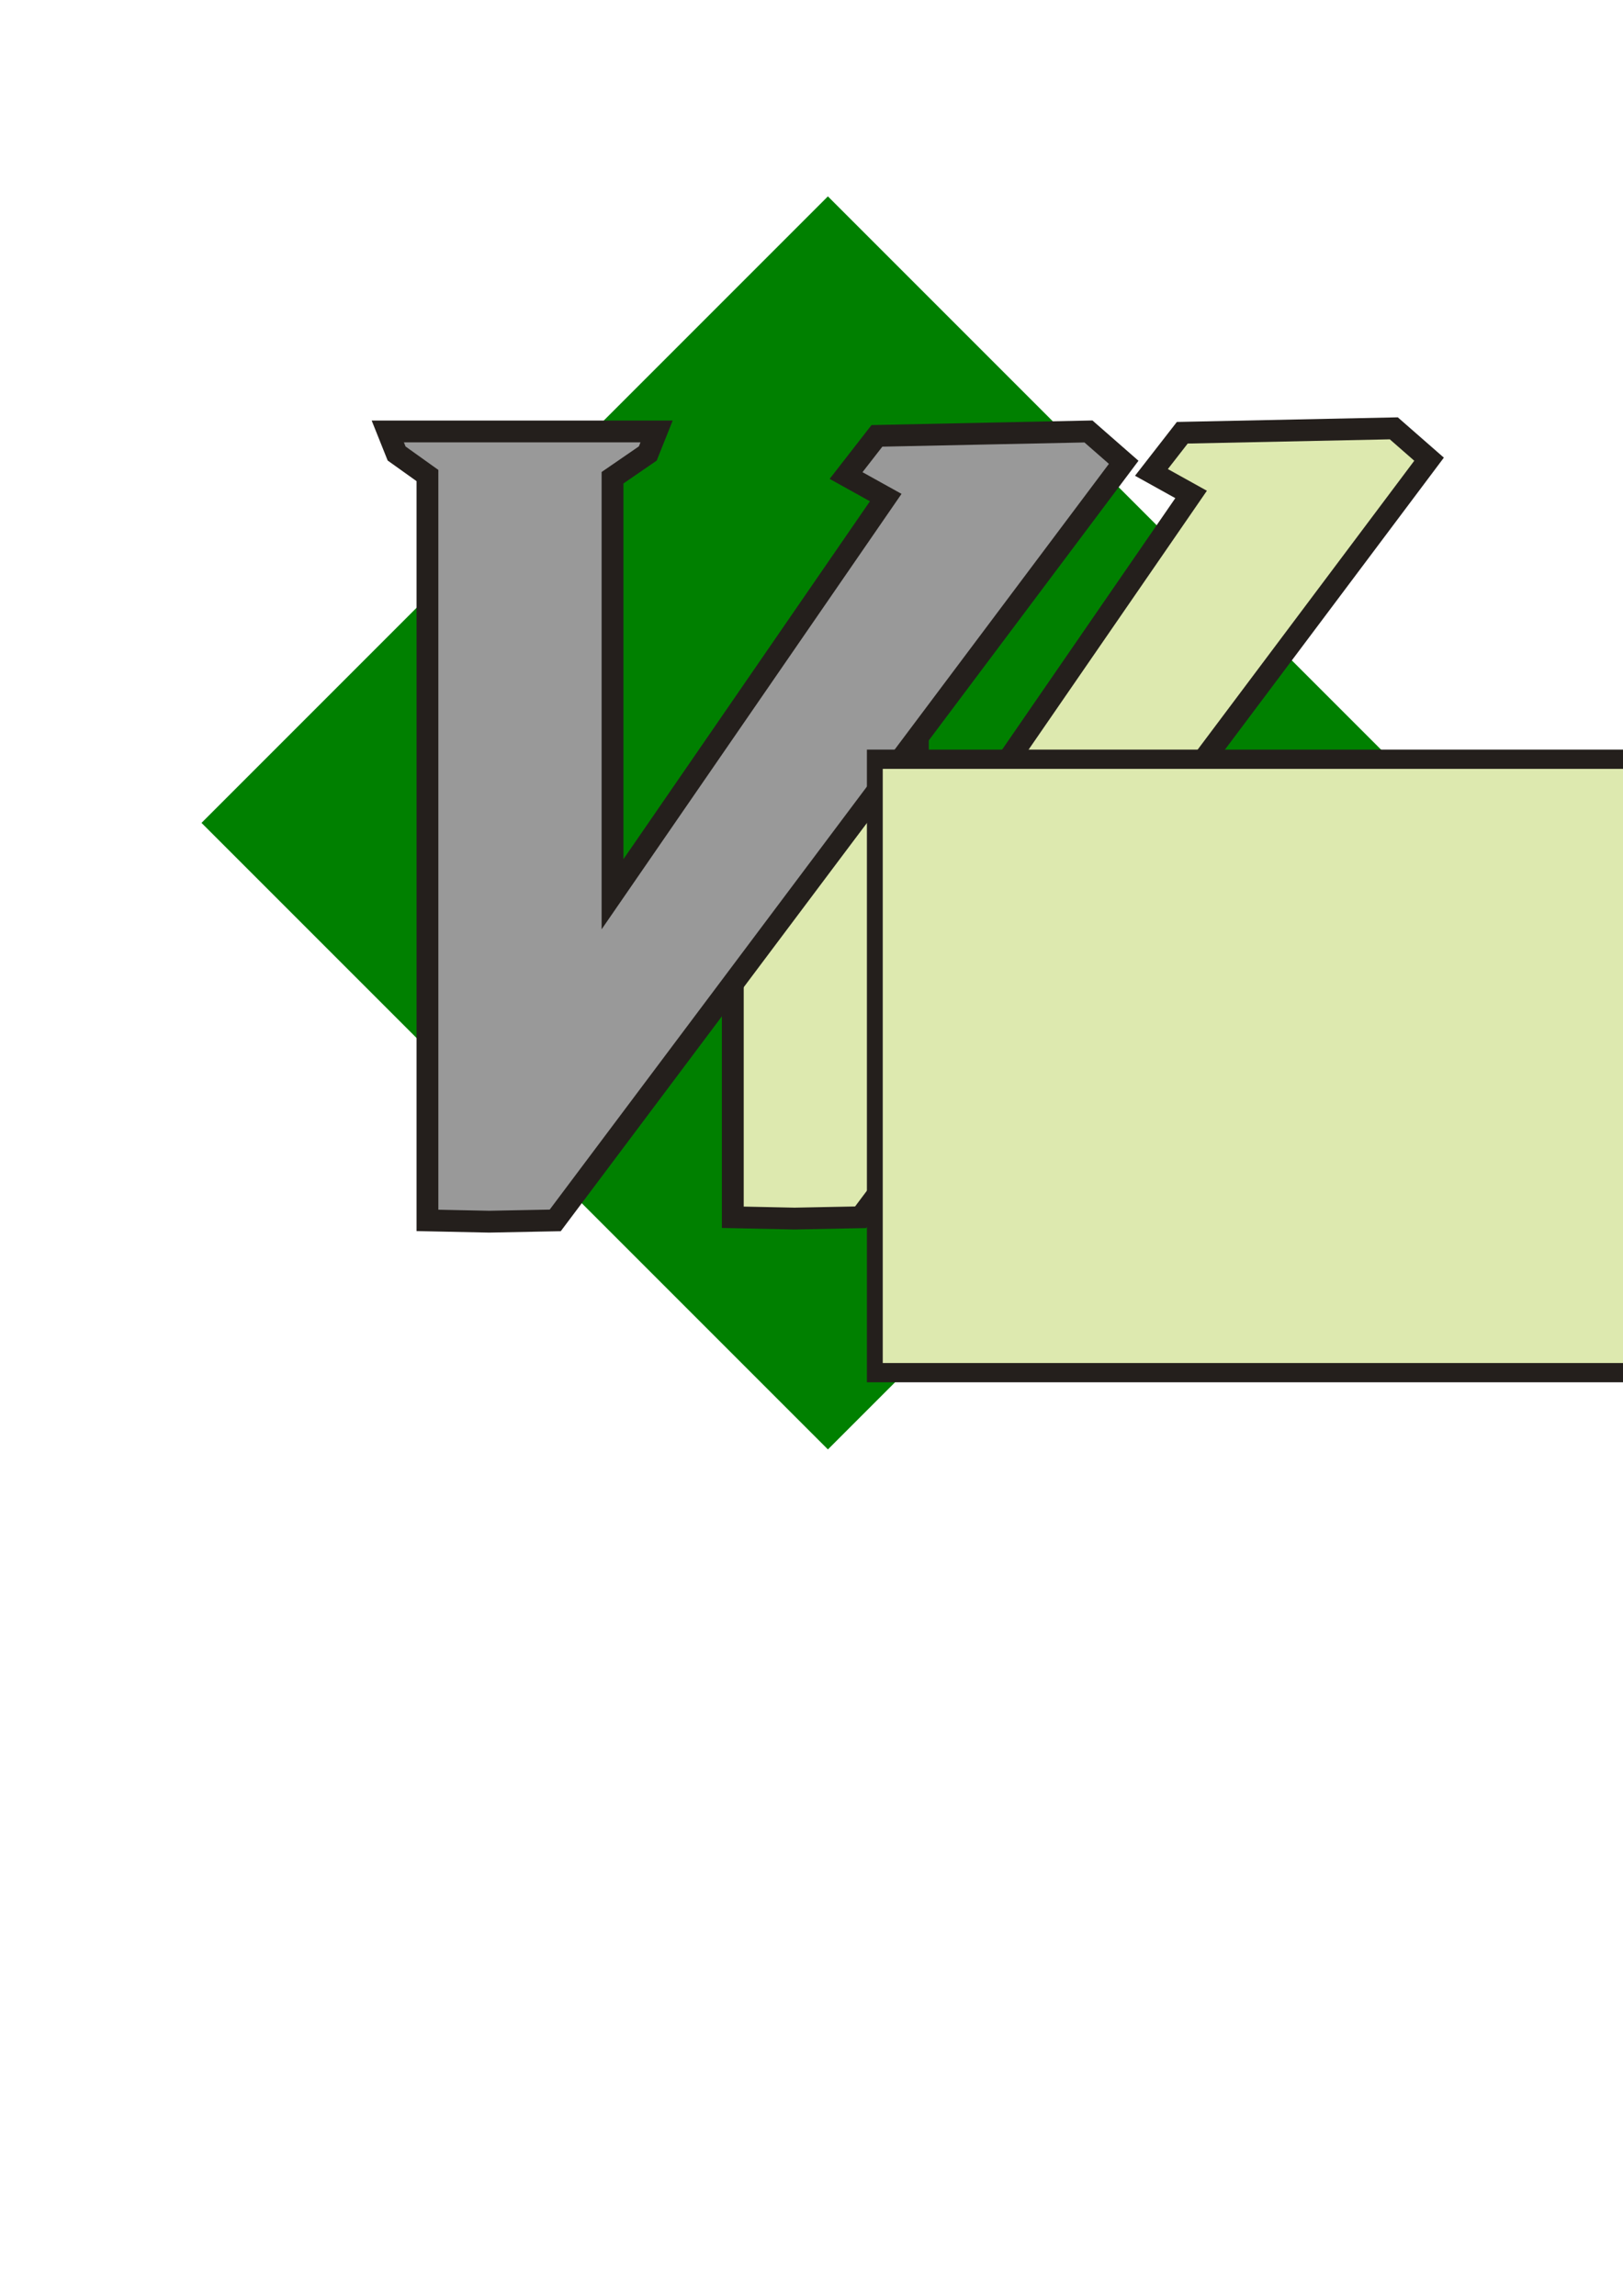 <?xml version="1.0" encoding="UTF-8" standalone="no"?>
<!-- Created with Inkscape (http://www.inkscape.org/) -->

<svg
   xmlns:osb="http://www.openswatchbook.org/uri/2009/osb"
   xmlns:dc="http://purl.org/dc/elements/1.1/"
   xmlns:cc="http://creativecommons.org/ns#"
   xmlns:rdf="http://www.w3.org/1999/02/22-rdf-syntax-ns#"
   xmlns:svg="http://www.w3.org/2000/svg"
   xmlns="http://www.w3.org/2000/svg"
   xmlns:sodipodi="http://sodipodi.sourceforge.net/DTD/sodipodi-0.dtd"
   xmlns:inkscape="http://www.inkscape.org/namespaces/inkscape"
   width="744.094"
   height="1052.362"
   id="svg2"
   version="1.1"
   inkscape:version="0.48.1 r9760"
   sodipodi:docname="vimwiki_logo_2.svg"
   inkscape:export-filename="/home/maxim/work/vimwiki/images/vimwiki_logo_2.png"
   inkscape:export-xdpi="10.109465"
   inkscape:export-ydpi="10.109465">
  <defs
     id="defs4">
    <linearGradient
       id="linearGradient3933"
       osb:paint="gradient">
      <stop
         style="stop-color:#000000;stop-opacity:1;"
         offset="0"
         id="stop3935" />
      <stop
         style="stop-color:#000000;stop-opacity:0;"
         offset="1"
         id="stop3937" />
    </linearGradient>
    <inkscape:perspective
       sodipodi:type="inkscape:persp3d"
       inkscape:vp_x="0 : 0.5 : 1"
       inkscape:vp_y="0 : 1000 : 0"
       inkscape:vp_z="1 : 0.5 : 1"
       inkscape:persp3d-origin="0.5 : 0.33333333 : 1"
       id="perspective4986" />
    <inkscape:perspective
       sodipodi:type="inkscape:persp3d"
       inkscape:vp_x="0 : 0.5 : 1"
       inkscape:vp_y="0 : 1000 : 0"
       inkscape:vp_z="1 : 0.5 : 1"
       inkscape:persp3d-origin="0.5 : 0.33333333 : 1"
       id="perspective4705" />
    <inkscape:perspective
       sodipodi:type="inkscape:persp3d"
       inkscape:vp_x="0 : 0.5 : 1"
       inkscape:vp_y="0 : 1000 : 0"
       inkscape:vp_z="1 : 0.5 : 1"
       inkscape:persp3d-origin="0.5 : 0.33333333 : 1"
       id="perspective2838" />
    <inkscape:perspective
       id="perspective10"
       inkscape:persp3d-origin="372.04724 : 350.78739 : 1"
       inkscape:vp_z="744.09448 : 526.18109 : 1"
       inkscape:vp_y="0 : 1000 : 0"
       inkscape:vp_x="0 : 526.18109 : 1"
       sodipodi:type="inkscape:persp3d" />
    <marker
       style="overflow:visible"
       id="Arrow2Lstart"
       refX="0.0"
       refY="0.0"
       orient="auto"
       inkscape:stockid="Arrow2Lstart">
      <path
         transform="scale(1.1) translate(1,0)"
         d="M 8.719,4.034 L -2.207,0.016 L 8.719,-4.002 C 6.973,-1.63 6.983,1.616 8.719,4.034 z "
         style="font-size:12.0;fill-rule:evenodd;stroke-width:0.625;stroke-linejoin:round"
         id="path3760" />
    </marker>
    <inkscape:path-effect
       vertical="false"
       scale_y_rel="false"
       prop_scale="1"
       bendpath="m 40.078,425.643 187.239,0"
       is_visible="true"
       id="path-effect4935"
       effect="bend_path" />
    <inkscape:path-effect
       tgtlength_rdm="0.3;1"
       tgtlength="100"
       tgtscale="10"
       tgt_places_rdmness="1;1"
       nbtangents="5"
       tremble_frequency="1"
       tremble_size="5;1"
       parallel_offset="5;1"
       ends_tolerance="0.1;1"
       strokeoverlap_rdm="0.3;1"
       strokeoverlap="0.3"
       strokelength_rdm="0.3;1"
       strokelength="100"
       nbiter_approxstrokes="5"
       is_visible="true"
       id="path-effect4939"
       effect="sketch" />
    <inkscape:path-effect
       is_visible="true"
       id="path-effect4941"
       effect="spiro" />
    <inkscape:path-effect
       maxComplexity="1000"
       drawall="true"
       nbgenerations="1"
       similar_only="false"
       generator="m 40.078,497.756 148.755,0 m 148.755,0 148.755,0"
       ref_path="m 40.078,410.423 446.266,0"
       is_visible="true"
       id="path-effect4943"
       effect="vonkoch" />
    <inkscape:path-effect
       scale_y_rel="false"
       prop_scale="1"
       strokepath="M 0,0 1,0"
       endpoint_spacing_variation="0;1"
       endpoint_edge_variation="0;1"
       startpoint_spacing_variation="0;1"
       startpoint_edge_variation="0;1"
       count="5"
       is_visible="true"
       id="path-effect4945"
       effect="curvestitching" />
    <inkscape:path-effect
       fuse_tolerance="0"
       vertical_pattern="false"
       prop_units="false"
       tang_offset="0"
       normal_offset="0"
       spacing="0"
       scale_y_rel="false"
       prop_scale="1"
       copytype="single_stretched"
       pattern="M 0,0 1,0"
       is_visible="true"
       id="path-effect4947"
       effect="skeletal" />
    <inkscape:path-effect
       phi="5"
       teeth="10"
       is_visible="true"
       id="path-effect4949"
       effect="gears" />
    <inkscape:path-effect
       back_thickness="0.25"
       front_thickness="1"
       stroke_width_bottom="1"
       stroke_width_top="1"
       fat_output="true"
       bottom_smth_variation="0;1"
       top_smth_variation="0;1"
       scale_tb="1"
       scale_tf="1"
       scale_bb="1"
       scale_bf="1"
       top_tgt_variation="0;1"
       bottom_tgt_variation="0;1"
       top_edge_variation="17.467;1"
       bottom_edge_variation="17.467;1"
       bender="263.211,410.423 , 5,0"
       do_bend="true"
       growth="0"
       dist_rdm="75;1"
       direction="263.211,405.423 , 111.566,0"
       is_visible="true"
       id="path-effect4951"
       effect="rough_hatches" />
    <inkscape:path-effect
       bendpath4-nodetypes="cc"
       bendpath2-nodetypes="cc"
       bendpath1-nodetypes="cc"
       bendpath4="M 40.078,323.09 4.108,497.756"
       bendpath3="m 40.078,497.756 446.266,0"
       bendpath2="M 550.109,312.861 486.344,497.756"
       bendpath1="M 0.837,331.045 499.424,354.912"
       xx="true"
       yy="true"
       is_visible="true"
       id="path-effect4953"
       effect="envelope" />
    <inkscape:path-effect
       nr_y="5"
       nr_x="5"
       is_visible="true"
       id="path-effect4955"
       effect="construct_grid" />
    <inkscape:path-effect
       bendpath4="m 40.078,323.09 0,174.667"
       bendpath3="m 40.078,497.756 446.266,0"
       bendpath2="m 486.344,323.09 0,174.667"
       bendpath1="m 40.078,323.09 446.266,0"
       xx="true"
       yy="true"
       is_visible="true"
       id="path-effect4959"
       effect="envelope" />
    <inkscape:path-effect
       crossing_points_vector="186.466 | 496.62 | 0 | 0 | 0 | 0 | 8 | 11 | 1 | 186.466 | 496.62 | 0 | 0 | 0 | 0 | 8 | 11 | 1 | 186.466 | 496.62 | 0 | 0 | 0 | 0 | 8 | 11 | 1 | 186.466 | 496.62 | 0 | 0 | 0 | 0 | 8 | 11 | 1 | 186.465 | 496.62 | 0 | 0 | 0 | 0 | 8 | 11 | 1 | 186.465 | 496.62 | 0 | 0 | 0 | 0 | 8 | 11 | 1 | 186.465 | 496.62 | 0 | 0 | 0 | 0 | 8 | 11 | 1 | 186.465 | 496.62 | 0 | 0 | 0 | 0 | 8 | 11 | 1 | 186.466 | 496.62 | 0 | 0 | 0 | 0 | 8 | 11 | 1 | 186.466 | 496.62 | 0 | 0 | 0 | 0 | 8 | 11 | 1 | 186.466 | 496.62 | 0 | 0 | 0 | 0 | 8 | 11 | 1 | 186.466 | 496.62 | 0 | 0 | 0 | 0 | 8 | 11 | 1 | 186.465 | 496.62 | 0 | 0 | 0 | 0 | 8 | 11 | 1 | 186.465 | 496.62 | 0 | 0 | 0 | 0 | 8 | 11 | 1 | 186.465 | 496.62 | 0 | 0 | 0 | 0 | 8 | 11 | 1 | 186.465 | 496.62 | 0 | 0 | 0 | 0 | 8 | 11 | 1 | 186.465 | 496.62 | 0 | 0 | 0 | 0 | 8 | 11 | 1 | 186.465 | 496.62 | 0 | 0 | 0 | 0 | 8 | 11 | 1 | 186.465 | 496.62 | 0 | 0 | 0 | 0 | 8 | 11 | 1 | 186.465 | 496.62 | 0 | 0 | 0 | 0 | 8 | 11 | 1 | 186.465 | 496.62 | 0 | 0 | 0 | 0 | 8 | 11 | 1 | 186.464 | 496.62 | 0 | 0 | 0 | 0 | 8 | 11 | 1 | 186.465 | 496.62 | 0 | 0 | 0 | 0 | 8 | 11 | 1 | 186.464 | 496.62 | 0 | 0 | 0 | 0 | 8 | 11 | 1 | 186.465 | 496.62 | 0 | 0 | 0 | 0 | 8 | 11 | 1 | 186.465 | 496.62 | 0 | 0 | 0 | 0 | 8 | 11 | 1 | 186.465 | 496.62 | 0 | 0 | 0 | 0 | 8 | 11 | 1 | 186.465 | 496.62 | 0 | 0 | 0 | 0 | 8 | 11 | 1 | 186.465 | 496.62 | 0 | 0 | 0 | 0 | 8 | 11 | 1 | 186.464 | 496.62 | 0 | 0 | 0 | 0 | 8 | 11 | 1 | 186.465 | 496.62 | 0 | 0 | 0 | 0 | 8 | 11 | 1 | 186.464 | 496.62 | 0 | 0 | 0 | 0 | 8 | 11 | 1 | 186.466 | 496.62 | 0 | 0 | 0 | 0 | 8 | 11 | 1 | 186.466 | 496.62 | 0 | 0 | 0 | 0 | 8 | 11 | 1 | 186.466 | 496.62 | 0 | 3 | 0 | 0 | 8 | 6 | 1 | 186.466 | 496.62 | 0 | 3 | 0 | 0 | 8 | 6 | 1 | 186.466 | 496.62 | 0 | 3 | 0 | 0 | 8 | 6 | 1 | 186.466 | 496.62 | 0 | 3 | 0 | 0 | 8 | 6 | 1 | 186.465 | 496.62 | 0 | 3 | 0 | 0 | 8 | 6 | 1 | 186.465 | 496.62 | 0 | 3 | 0 | 0 | 8 | 6 | 1 | 186.465 | 496.62 | 0 | 3 | 0 | 0 | 8 | 6 | 1 | 186.465 | 496.62 | 0 | 3 | 0 | 0 | 8 | 6 | 1 | 186.466 | 496.62 | 0 | 3 | 0 | 0 | 8 | 6 | 1 | 186.466 | 496.62 | 0 | 3 | 0 | 0 | 8 | 6 | 1 | 186.466 | 496.62 | 0 | 3 | 0 | 0 | 8 | 6 | 1 | 186.466 | 496.62 | 0 | 3 | 0 | 0 | 8 | 6 | 1 | 186.465 | 496.62 | 0 | 3 | 0 | 0 | 8 | 6 | 1 | 186.465 | 496.62 | 0 | 3 | 0 | 0 | 8 | 6 | 1 | 186.465 | 496.62 | 0 | 3 | 0 | 0 | 8 | 6 | 1 | 186.465 | 496.62 | 0 | 3 | 0 | 0 | 8 | 6 | 1 | 186.465 | 496.62 | 0 | 3 | 0 | 0 | 8 | 6 | 1 | 186.465 | 496.62 | 0 | 3 | 0 | 0 | 8 | 6 | 1 | 186.465 | 496.62 | 0 | 3 | 0 | 0 | 8 | 6 | 1 | 186.465 | 496.62 | 0 | 3 | 0 | 0 | 8 | 6 | 1 | 186.465 | 496.62 | 0 | 3 | 0 | 0 | 8 | 6 | 1 | 186.464 | 496.62 | 0 | 3 | 0 | 0 | 8 | 6 | 1 | 186.465 | 496.62 | 0 | 3 | 0 | 0 | 8 | 6 | 1 | 186.464 | 496.62 | 0 | 3 | 0 | 0 | 8 | 6 | 1 | 186.465 | 496.62 | 0 | 3 | 0 | 0 | 8 | 6 | 1 | 186.465 | 496.62 | 0 | 3 | 0 | 0 | 8 | 6 | 1 | 186.465 | 496.62 | 0 | 3 | 0 | 0 | 8 | 6 | 1 | 186.465 | 496.62 | 0 | 3 | 0 | 0 | 8 | 6 | 1 | 186.465 | 496.62 | 0 | 3 | 0 | 0 | 8 | 6 | 1 | 186.464 | 496.62 | 0 | 3 | 0 | 0 | 8 | 6 | 1 | 186.465 | 496.62 | 0 | 3 | 0 | 0 | 8 | 6 | 1 | 186.464 | 496.62 | 0 | 3 | 0 | 0 | 8 | 6 | 1 | 186.466 | 496.62 | 0 | 3 | 0 | 0 | 8 | 6 | 1 | 186.466 | 496.62 | 0 | 3 | 0 | 0 | 8 | 6 | 1 | 186.466 | 496.62 | 0 | 4 | 0 | 0 | 8 | 2 | 1 | 186.466 | 496.62 | 0 | 4 | 0 | 0 | 8 | 2 | 1 | 186.466 | 496.62 | 0 | 4 | 0 | 0 | 8 | 2 | 1 | 186.466 | 496.62 | 0 | 4 | 0 | 0 | 8 | 2 | 1 | 186.465 | 496.62 | 0 | 4 | 0 | 0 | 8 | 2 | 1 | 186.465 | 496.62 | 0 | 4 | 0 | 0 | 8 | 2 | 1 | 186.465 | 496.62 | 0 | 4 | 0 | 0 | 8 | 2 | 1 | 186.465 | 496.62 | 0 | 4 | 0 | 0 | 8 | 2 | 1 | 186.466 | 496.62 | 0 | 4 | 0 | 0 | 8 | 2 | 1 | 186.466 | 496.62 | 0 | 4 | 0 | 0 | 8 | 2 | 1 | 186.466 | 496.62 | 0 | 4 | 0 | 0 | 8 | 2 | 1 | 186.466 | 496.62 | 0 | 4 | 1 | 0 | 8 | 2 | 1 | 186.465 | 496.62 | 0 | 4 | 0 | 0 | 8 | 2 | 1 | 186.465 | 496.62 | 0 | 4 | 0 | 0 | 8 | 2 | 1 | 186.465 | 496.62 | 0 | 4 | 2 | 0 | 8 | 2 | 1 | 186.465 | 496.62 | 0 | 4 | 3 | 0 | 8 | 2 | 1 | 186.465 | 496.62 | 0 | 4 | 0 | 0 | 8 | 2 | 1 | 186.465 | 496.62 | 0 | 4 | 0 | 0 | 8 | 2 | 1 | 186.465 | 496.62 | 0 | 4 | 0 | 0 | 8 | 2 | 1 | 186.465 | 496.62 | 0 | 4 | 0 | 0 | 8 | 2 | 1 | 186.465 | 496.62 | 0 | 4 | 0 | 0 | 8 | 2 | 1 | 186.464 | 496.62 | 0 | 4 | 0 | 0 | 8 | 2 | 1 | 186.465 | 496.62 | 0 | 4 | 0 | 0 | 8 | 2 | 1 | 186.464 | 496.62 | 0 | 4 | 0 | 0 | 8 | 2 | 1 | 186.465 | 496.62 | 0 | 4 | 0 | 0 | 8 | 2 | 1 | 186.465 | 496.62 | 0 | 4 | 0 | 0 | 8 | 2 | 1 | 186.465 | 496.62 | 0 | 4 | 4 | 0 | 8 | 2 | 1 | 186.465 | 496.62 | 0 | 4 | 5 | 0 | 8 | 2 | 1 | 186.465 | 496.62 | 0 | 4 | 0 | 0 | 8 | 2 | 1 | 186.464 | 496.62 | 0 | 4 | 0 | 0 | 8 | 2 | 1 | 186.465 | 496.62 | 0 | 4 | 6 | 0 | 8 | 2 | 1 | 186.464 | 496.62 | 0 | 4 | 7 | 0 | 8 | 2 | 1 | 186.466 | 496.62 | 0 | 4 | 0 | 0 | 8 | 2 | 1 | 186.466 | 496.62 | 0 | 4 | 0 | 0 | 8 | 2 | 1 | 108.399 | 496.62 | 0 | 3 | 0 | 0 | 11 | 6 | 1 | 108.399 | 496.62 | 0 | 3 | 0 | 0 | 11 | 6 | 1 | 108.399 | 496.62 | 0 | 3 | 0 | 0 | 11 | 6 | 1 | 108.399 | 496.62 | 0 | 3 | 0 | 0 | 11 | 6 | 1 | 108.399 | 496.62 | 0 | 3 | 0 | 0 | 11 | 6 | 1 | 108.399 | 496.62 | 0 | 3 | 0 | 0 | 11 | 6 | 1 | 108.399 | 496.62 | 0 | 3 | 0 | 0 | 11 | 6 | 1 | 108.399 | 496.62 | 0 | 3 | 0 | 0 | 11 | 6 | 1 | 108.399 | 496.62 | 0 | 3 | 0 | 0 | 11 | 6 | 1 | 108.399 | 496.62 | 0 | 3 | 0 | 0 | 11 | 6 | 1 | 108.399 | 496.62 | 0 | 3 | 0 | 0 | 11 | 6 | 1 | 108.399 | 496.62 | 0 | 3 | 0 | 0 | 11 | 6 | 1 | 108.399 | 496.62 | 0 | 3 | 0 | 0 | 11 | 6 | 1 | 108.399 | 496.62 | 0 | 3 | 0 | 0 | 11 | 6 | 1 | 108.399 | 496.62 | 0 | 3 | 0 | 0 | 11 | 6 | 1 | 108.399 | 496.62 | 0 | 3 | 0 | 0 | 11 | 6 | 1 | 108.399 | 496.62 | 0 | 3 | 0 | 0 | 11 | 6 | 1 | 108.399 | 496.62 | 0 | 3 | 0 | 0 | 11 | 6 | 1 | 108.399 | 496.62 | 0 | 3 | 0 | 0 | 11 | 6 | 1 | 108.399 | 496.62 | 0 | 3 | 0 | 0 | 11 | 6 | 1 | 108.398 | 496.62 | 0 | 3 | 0 | 0 | 11 | 6 | 1 | 108.398 | 496.62 | 0 | 3 | 0 | 0 | 11 | 6 | 1 | 108.398 | 496.62 | 0 | 3 | 0 | 0 | 11 | 6 | 1 | 108.398 | 496.62 | 0 | 3 | 0 | 0 | 11 | 6 | 1 | 108.399 | 496.62 | 0 | 3 | 0 | 0 | 11 | 6 | 1 | 108.399 | 496.62 | 0 | 3 | 0 | 0 | 11 | 6 | 1 | 108.399 | 496.62 | 0 | 3 | 0 | 0 | 11 | 6 | 1 | 108.399 | 496.62 | 0 | 3 | 0 | 0 | 11 | 6 | 1 | 108.398 | 496.62 | 0 | 3 | 0 | 0 | 11 | 6 | 1 | 108.398 | 496.62 | 0 | 3 | 0 | 0 | 11 | 6 | 1 | 108.398 | 496.62 | 0 | 3 | 0 | 0 | 11 | 6 | 1 | 108.398 | 496.62 | 0 | 3 | 0 | 0 | 11 | 6 | 1 | 108.399 | 496.62 | 0 | 3 | 0 | 0 | 11 | 6 | 1 | 108.399 | 496.62 | 0 | 3 | 0 | 0 | 11 | 6 | 1 | 108.399 | 496.62 | 0 | 4 | 0 | 0 | 11 | 2 | 1 | 108.399 | 496.62 | 0 | 4 | 0 | 0 | 11 | 2 | 1 | 108.399 | 496.62 | 0 | 4 | 0 | 0 | 11 | 2 | 1 | 108.399 | 496.62 | 0 | 4 | 0 | 0 | 11 | 2 | 1 | 108.399 | 496.62 | 0 | 4 | 0 | 0 | 11 | 2 | 1 | 108.399 | 496.62 | 0 | 4 | 0 | 0 | 11 | 2 | 1 | 108.399 | 496.62 | 0 | 4 | 0 | 0 | 11 | 2 | 1 | 108.399 | 496.62 | 0 | 4 | 0 | 0 | 11 | 2 | 1 | 108.399 | 496.62 | 0 | 4 | 0 | 0 | 11 | 2 | 1 | 108.399 | 496.62 | 0 | 4 | 0 | 0 | 11 | 2 | 1 | 108.399 | 496.62 | 0 | 4 | 0 | 0 | 11 | 2 | 1 | 108.399 | 496.62 | 0 | 4 | 9 | 0 | 11 | 2 | 1 | 108.399 | 496.62 | 0 | 4 | 0 | 0 | 11 | 2 | 1 | 108.399 | 496.62 | 0 | 4 | 0 | 0 | 11 | 2 | 1 | 108.399 | 496.62 | 0 | 4 | 10 | 0 | 11 | 2 | 1 | 108.399 | 496.62 | 0 | 4 | 11 | 0 | 11 | 2 | 1 | 108.399 | 496.62 | 0 | 4 | 0 | 0 | 11 | 2 | 1 | 108.399 | 496.62 | 0 | 4 | 0 | 0 | 11 | 2 | 1 | 108.399 | 496.62 | 0 | 4 | 0 | 0 | 11 | 2 | 1 | 108.399 | 496.62 | 0 | 4 | 0 | 0 | 11 | 2 | 1 | 108.398 | 496.62 | 0 | 4 | 0 | 0 | 11 | 2 | 1 | 108.398 | 496.62 | 0 | 4 | 0 | 0 | 11 | 2 | 1 | 108.398 | 496.62 | 0 | 4 | 0 | 0 | 11 | 2 | 1 | 108.398 | 496.62 | 0 | 4 | 0 | 0 | 11 | 2 | 1 | 108.399 | 496.62 | 0 | 4 | 0 | 0 | 11 | 2 | 1 | 108.399 | 496.62 | 0 | 4 | 0 | 0 | 11 | 2 | 1 | 108.399 | 496.62 | 0 | 4 | 12 | 0 | 11 | 2 | 1 | 108.399 | 496.62 | 0 | 4 | 13 | 0 | 11 | 2 | 1 | 108.398 | 496.62 | 0 | 4 | 0 | 0 | 11 | 2 | 1 | 108.398 | 496.62 | 0 | 4 | 0 | 0 | 11 | 2 | 1 | 108.398 | 496.62 | 0 | 4 | 14 | 0 | 11 | 2 | 1 | 108.398 | 496.62 | 0 | 4 | 15 | 0 | 11 | 2 | 1 | 108.399 | 496.62 | 0 | 4 | 0 | 0 | 11 | 2 | 1 | 108.399 | 496.62 | 0 | 4 | 8 | 0 | 11 | 2 | 1 | 250.369 | 371.714 | 1 | 4 | 0 | 0 | 3.8146973e-06 | 3.8146973e-06 | 1 | 250.369 | 371.714 | 1 | 4 | 0 | 0 | 1.1444092e-05 | 3.8146973e-06 | 1 | 250.369 | 371.714 | 1 | 4 | 0 | 0 | 3.8146973e-06 | 1.1444092e-05 | 1 | 250.369 | 371.714 | 1 | 4 | 0 | 0 | 1.1444092e-05 | 1.1444092e-05 | 1 | 250.369 | 371.714 | 1 | 4 | 0 | 0 | 1.9073487e-05 | 3.8146973e-06 | 1 | 250.369 | 371.714 | 1 | 4 | 0 | 0 | 2.6702881e-05 | 3.8146973e-06 | 1 | 250.369 | 371.714 | 1 | 4 | 0 | 0 | 1.9073487e-05 | 1.1444092e-05 | 1 | 250.369 | 371.714 | 1 | 4 | 0 | 0 | 2.6702881e-05 | 1.1444092e-05 | 1 | 250.369 | 371.714 | 1 | 4 | 0 | 0 | 3.8146973e-06 | 1.9073487e-05 | 1 | 250.369 | 371.714 | 1 | 4 | 0 | 0 | 3.8146973e-06 | 2.6702881e-05 | 1 | 250.369 | 371.714 | 1 | 4 | 0 | 0 | 1.1444092e-05 | 1.9073487e-05 | 1 | 250.369 | 371.714 | 1 | 4 | 1 | 0 | 1.1444092e-05 | 2.6702881e-05 | 1 | 250.369 | 371.714 | 1 | 4 | 0 | 0 | 1.9073487e-05 | 1.9073487e-05 | 1 | 250.369 | 371.714 | 1 | 4 | 0 | 0 | 2.6702881e-05 | 1.9073487e-05 | 1 | 250.369 | 371.714 | 1 | 4 | 2 | 0 | 1.9073487e-05 | 2.6702881e-05 | 1 | 250.369 | 371.714 | 1 | 4 | 3 | 0 | 2.6702881e-05 | 2.6702881e-05 | 1 | 250.369 | 371.714 | 1 | 4 | 0 | 0 | 3.4332276e-05 | 3.8146973e-06 | 1 | 250.369 | 371.714 | 1 | 4 | 0 | 0 | 4.196167e-05 | 3.8146973e-06 | 1 | 250.369 | 371.714 | 1 | 4 | 0 | 0 | 3.4332276e-05 | 1.1444092e-05 | 1 | 250.369 | 371.714 | 1 | 4 | 0 | 0 | 4.196167e-05 | 1.1444092e-05 | 1 | 250.37 | 371.714 | 1 | 4 | 0 | 0 | 4.9591065e-05 | 3.8146973e-06 | 1 | 250.37 | 371.714 | 1 | 4 | 0 | 0 | 5.7220459e-05 | 3.8146973e-06 | 1 | 250.37 | 371.714 | 1 | 4 | 0 | 0 | 4.9591065e-05 | 1.1444092e-05 | 1 | 250.37 | 371.714 | 1 | 4 | 0 | 1 | 5.7220459e-05 | 1.1444092e-05 | 1 | 250.369 | 371.714 | 1 | 4 | 0 | 0 | 3.4332276e-05 | 1.9073487e-05 | 1 | 250.369 | 371.714 | 1 | 4 | 0 | 0 | 4.196167e-05 | 1.9073487e-05 | 1 | 250.369 | 371.714 | 1 | 4 | 4 | 0 | 3.4332276e-05 | 2.6702881e-05 | 1 | 250.369 | 371.714 | 1 | 4 | 5 | 0 | 4.196167e-05 | 2.6702881e-05 | 1 | 250.37 | 371.714 | 1 | 4 | 0 | 0 | 4.9591065e-05 | 1.9073487e-05 | 1 | 250.37 | 371.714 | 1 | 4 | 0 | 2 | 5.7220459e-05 | 1.9073487e-05 | 1 | 250.37 | 371.714 | 1 | 4 | 6 | 0 | 4.9591065e-05 | 2.6702881e-05 | 1 | 250.37 | 371.714 | 1 | 4 | 7 | 3 | 5.7220459e-05 | 2.6702881e-05 | 1 | 250.369 | 371.714 | 1 | 4 | 0 | 4 | 3.8146973e-06 | 3.4332276e-05 | 1 | 250.369 | 371.714 | 1 | 4 | 0 | 5 | 3.8146973e-06 | 4.196167e-05 | 1 | 270.889 | 371.714 | 1 | 2 | 0 | 0 | 1 | 1 | 1 | 270.889 | 371.715 | 1 | 2 | 0 | 0 | 1 | 1 | 1 | 270.889 | 371.714 | 1 | 2 | 0 | 0 | 1 | 1 | 1 | 270.889 | 371.715 | 1 | 2 | 0 | 0 | 1 | 1 | 1 | 270.889 | 371.716 | 1 | 2 | 0 | 0 | 1 | 1 | 1 | 270.889 | 371.717 | 1 | 2 | 0 | 0 | 1 | 1 | 1 | 270.889 | 371.716 | 1 | 2 | 0 | 0 | 1 | 1 | 1 | 270.889 | 371.717 | 1 | 2 | 0 | 0 | 1 | 1 | 1 | 270.889 | 371.714 | 1 | 2 | 0 | 0 | 1 | 1 | 1 | 270.889 | 371.714 | 1 | 2 | 0 | 0 | 1 | 1 | 1 | 270.889 | 371.715 | 1 | 2 | 0 | 0 | 1 | 1 | 1 | 270.889 | 371.715 | 1 | 2 | 9 | 0 | 1 | 1 | 1 | 270.889 | 371.716 | 1 | 2 | 0 | 0 | 1 | 1 | 1 | 270.889 | 371.717 | 1 | 2 | 0 | 0 | 1 | 1 | 1 | 270.889 | 371.716 | 1 | 2 | 10 | 0 | 1 | 1 | 1 | 270.889 | 371.717 | 1 | 2 | 11 | 0 | 1 | 1 | 1 | 270.889 | 371.718 | 1 | 2 | 0 | 0 | 1 | 1 | 1 | 270.889 | 371.719 | 1 | 2 | 0 | 0 | 1 | 1 | 1 | 270.889 | 371.718 | 1 | 2 | 0 | 0 | 1 | 1 | 1 | 270.889 | 371.719 | 1 | 2 | 0 | 0 | 1 | 1 | 1 | 270.889 | 371.72 | 1 | 2 | 0 | 0 | 1 | 1 | 1 | 270.889 | 371.721 | 1 | 2 | 0 | 0 | 1 | 1 | 1 | 270.889 | 371.72 | 1 | 2 | 0 | 0 | 1 | 1 | 1 | 270.889 | 371.721 | 1 | 2 | 0 | 1 | 1 | 1 | 1 | 270.889 | 371.718 | 1 | 2 | 0 | 0 | 1 | 1 | 1 | 270.889 | 371.719 | 1 | 2 | 0 | 0 | 1 | 1 | 1 | 270.889 | 371.718 | 1 | 2 | 12 | 0 | 1 | 1 | 1 | 270.889 | 371.719 | 1 | 2 | 13 | 0 | 1 | 1 | 1 | 270.889 | 371.72 | 1 | 2 | 0 | 0 | 1 | 1 | 1 | 270.889 | 371.721 | 1 | 2 | 0 | 2 | 1 | 1 | 1 | 270.889 | 371.72 | 1 | 2 | 14 | 0 | 1 | 1 | 1 | 270.889 | 371.721 | 1 | 2 | 15 | 3 | 1 | 1 | 1 | 270.889 | 371.714 | 1 | 2 | 0 | 4 | 1 | 1 | 1 | 270.889 | 371.714 | 1 | 2 | 8 | 5 | 1 | 1 | 1 | 423.787 | 496.62 | 3 | 4 | 0 | 0 | 6 | 2 | 1 | 423.787 | 496.62 | 3 | 4 | 0 | 0 | 6 | 2 | 1 | 423.787 | 496.62 | 3 | 4 | 0 | 0 | 6 | 2 | 1 | 423.787 | 496.62 | 3 | 4 | 0 | 0 | 6 | 2 | 1 | 423.786 | 496.62 | 3 | 4 | 0 | 0 | 6 | 2 | 1 | 423.786 | 496.62 | 3 | 4 | 0 | 0 | 6 | 2 | 1 | 423.786 | 496.62 | 3 | 4 | 0 | 0 | 6 | 2 | 1 | 423.786 | 496.62 | 3 | 4 | 0 | 0 | 6 | 2 | 1 | 423.787 | 496.62 | 3 | 4 | 0 | 0 | 6 | 2 | 1 | 423.787 | 496.62 | 3 | 4 | 0 | 0 | 6 | 2 | 1 | 423.787 | 496.62 | 3 | 4 | 0 | 0 | 6 | 2 | 1 | 423.787 | 496.62 | 3 | 4 | 1 | 0 | 6 | 2 | 1 | 423.786 | 496.62 | 3 | 4 | 0 | 0 | 6 | 2 | 1 | 423.786 | 496.62 | 3 | 4 | 0 | 0 | 6 | 2 | 1 | 423.786 | 496.62 | 3 | 4 | 2 | 0 | 6 | 2 | 1 | 423.786 | 496.62 | 3 | 4 | 3 | 0 | 6 | 2 | 1 | 423.785 | 496.62 | 3 | 4 | 0 | 0 | 6 | 2 | 1 | 423.785 | 496.62 | 3 | 4 | 0 | 0 | 6 | 2 | 1 | 423.785 | 496.62 | 3 | 4 | 0 | 0 | 6 | 2 | 1 | 423.785 | 496.62 | 3 | 4 | 0 | 0 | 6 | 2 | 1 | 423.785 | 496.62 | 3 | 4 | 0 | 0 | 6 | 2 | 1 | 423.784 | 496.62 | 3 | 4 | 0 | 6 | 6 | 2 | 1 | 423.785 | 496.62 | 3 | 4 | 0 | 0 | 6 | 2 | 1 | 423.784 | 496.62 | 3 | 4 | 0 | 7 | 6 | 2 | 1 | 423.785 | 496.62 | 3 | 4 | 0 | 0 | 6 | 2 | 1 | 423.785 | 496.62 | 3 | 4 | 0 | 0 | 6 | 2 | 1 | 423.785 | 496.62 | 3 | 4 | 4 | 0 | 6 | 2 | 1 | 423.785 | 496.62 | 3 | 4 | 5 | 0 | 6 | 2 | 1 | 423.785 | 496.62 | 3 | 4 | 0 | 0 | 6 | 2 | 1 | 423.784 | 496.62 | 3 | 4 | 0 | 8 | 6 | 2 | 1 | 423.785 | 496.62 | 3 | 4 | 6 | 0 | 6 | 2 | 1 | 423.784 | 496.62 | 3 | 4 | 7 | 9 | 6 | 2 | 1 | 423.787 | 496.62 | 3 | 4 | 0 | 10 | 6 | 2 | 1 | 423.787 | 496.62 | 3 | 4 | 0 | 11 | 6 | 2 | 1 | 446.203 | 496.619 | 4 | 5 | 0 | 0 | 3 | 3 | 1 | 446.203 | 496.618 | 4 | 5 | 0 | 0 | 3 | 3 | 1 | 446.203 | 496.619 | 4 | 5 | 0 | 0 | 3 | 3 | 1 | 446.203 | 496.618 | 4 | 5 | 0 | 0 | 3 | 3 | 1 | 446.203 | 496.617 | 4 | 5 | 0 | 0 | 3 | 3 | 1 | 446.203 | 496.616 | 4 | 5 | 0 | 0 | 3 | 3 | 1 | 446.203 | 496.617 | 4 | 5 | 0 | 0 | 3 | 3 | 1 | 446.203 | 496.616 | 4 | 5 | 0 | 0 | 3 | 3 | 1 | 446.203 | 496.619 | 4 | 5 | 0 | 0 | 3 | 3 | 1 | 446.203 | 496.619 | 4 | 5 | 0 | 0 | 3 | 3 | 1 | 446.203 | 496.618 | 4 | 5 | 0 | 0 | 3 | 3 | 1 | 446.203 | 496.618 | 4 | 5 | 13 | 0 | 3 | 3 | 1 | 446.203 | 496.617 | 4 | 5 | 0 | 0 | 3 | 3 | 1 | 446.203 | 496.616 | 4 | 5 | 0 | 0 | 3 | 3 | 1 | 446.203 | 496.617 | 4 | 5 | 14 | 0 | 3 | 3 | 1 | 446.203 | 496.616 | 4 | 5 | 15 | 0 | 3 | 3 | 1 | 446.203 | 496.615 | 4 | 5 | 0 | 0 | 3 | 3 | 1 | 446.203 | 496.614 | 4 | 5 | 0 | 0 | 3 | 3 | 1 | 446.203 | 496.615 | 4 | 5 | 0 | 0 | 3 | 3 | 1 | 446.203 | 496.614 | 4 | 5 | 0 | 0 | 3 | 3 | 1 | 446.203 | 496.613 | 4 | 5 | 0 | 0 | 3 | 3 | 1 | 446.203 | 496.612 | 4 | 5 | 0 | 0 | 3 | 3 | 1 | 446.203 | 496.613 | 4 | 5 | 0 | 0 | 3 | 3 | 1 | 446.203 | 496.612 | 4 | 5 | 0 | 1 | 3 | 3 | 1 | 446.203 | 496.615 | 4 | 5 | 0 | 0 | 3 | 3 | 1 | 446.203 | 496.614 | 4 | 5 | 0 | 0 | 3 | 3 | 1 | 446.203 | 496.615 | 4 | 5 | 16 | 0 | 3 | 3 | 1 | 446.203 | 496.614 | 4 | 5 | 17 | 0 | 3 | 3 | 1 | 446.203 | 496.613 | 4 | 5 | 0 | 0 | 3 | 3 | 1 | 446.203 | 496.612 | 4 | 5 | 0 | 2 | 3 | 3 | 1 | 446.203 | 496.613 | 4 | 5 | 18 | 0 | 3 | 3 | 1 | 446.203 | 496.612 | 4 | 5 | 19 | 3 | 3 | 3 | 1 | 446.203 | 496.619 | 4 | 5 | 0 | 4 | 3 | 3 | 1 | 446.203 | 496.619 | 4 | 5 | 12 | 5 | 3 | 3 | 1"
       switcher_size="15"
       add_other_stroke_width="true"
       add_stroke_width="true"
       prop_to_stroke_width="true"
       interruption_width="3"
       is_visible="true"
       id="path-effect4961"
       effect="knot" />
    <inkscape:path-effect
       border_marks="both"
       mark_dir="left"
       offset="0"
       shift="0"
       major_mark_steps="5"
       minor_mark_length="7"
       mark_length="14"
       mark_distance="20"
       unit="px"
       is_visible="true"
       id="path-effect4963"
       effect="ruler" />
    <inkscape:path-effect
       tgtlength_rdm="0.3;-1549304887"
       tgtlength="50"
       tgtscale="10"
       tgt_places_rdmness="1;-2057372677"
       nbtangents="5"
       tremble_frequency="1"
       tremble_size="5;1720361794"
       parallel_offset="5;1981943467"
       ends_tolerance="0.1;231685163"
       strokeoverlap_rdm="0.8;-497725171"
       strokeoverlap="0.1"
       strokelength_rdm="0.6;261224424"
       strokelength="100"
       nbiter_approxstrokes="5"
       is_visible="true"
       id="path-effect4965"
       effect="sketch" />
  </defs>
  <sodipodi:namedview
     id="base"
     pagecolor="#ffffff"
     bordercolor="#666666"
     borderopacity="1.0"
     inkscape:pageopacity="0.0"
     inkscape:pageshadow="2"
     inkscape:zoom="0.39625141"
     inkscape:cx="972.1445"
     inkscape:cy="591.18117"
     inkscape:document-units="px"
     inkscape:current-layer="layer1"
     showgrid="false"
     inkscape:window-width="1680"
     inkscape:window-height="1026"
     inkscape:window-x="0"
     inkscape:window-y="24"
     inkscape:window-maximized="1" />
  <g
     inkscape:label="Layer 1"
     inkscape:groupmode="layer"
     id="layer1">
    <rect
       id="rect3087"
       width="395.446"
       height="395.446"
       x="-196.05"
       y="337.477"
       style="fill:#008000;stroke:#008000;stroke-width:10.755;stroke-miterlimit:4;stroke-opacity:1;stroke-dasharray:none"
       transform="matrix(0.707,-0.707,0.707,0.707,0,0)" />
    <path
       sodipodi:nodetypes="cccccccccccc"
       inkscape:connector-curvature="0"
       id="path3883"
       d="m 335.97,450.119 0,107.86 28.284,0.592 30.305,-0.592 260.619,-347.492 -16.162,-14.142 -96.975,2.02 -14.142,18.183 18.183,10.102 -125.259,181.827 0,-70.205 c 0,0 -84.987,111.079 -84.853,111.847 z"
       style="fill:#dde9af;stroke:#241f1c;stroke-width:10;stroke-linecap:butt;stroke-linejoin:miter;stroke-miterlimit:4;stroke-opacity:1;stroke-dasharray:none;fill-opacity:1" />
    <path
       style="fill:#999999;stroke:#241f1c;stroke-width:10;stroke-linecap:butt;stroke-linejoin:miter;stroke-miterlimit:4;stroke-opacity:1;stroke-dasharray:none"
       d="m 195.97,217.976 0,341.432 28.284,0.592 30.305,-0.592 260.619,-347.492 -16.162,-14.142 -96.975,2.02 -14.142,18.183 18.183,10.102 -125.259,181.827 0,-190.919 16.163,-11.112 4.041,-10.102 -123.239,0 4.041,10.102 z"
       id="path3093"
       inkscape:connector-curvature="0"
       sodipodi:nodetypes="cccccccccccccccc" />
    <flowRoot
       xml:space="preserve"
       id="flowRoot3097"
       style="font-size:144px;font-style:italic;font-variant:normal;font-weight:bold;font-stretch:normal;line-height:125%;letter-spacing:0px;word-spacing:0px;fill:#dde9af;fill-opacity:1;stroke:#241f1c;stroke-width:5.982;stroke-miterlimit:4;stroke-dasharray:none;font-family:Droid Sans;-inkscape-font-specification:Droid Sans Bold Italic"
       transform="matrix(1.213,0,0,1.475,-1022.46,-837.568)"><flowRegion
         id="flowRegion3099"><rect
           id="rect3101"
           width="291.429"
           height="190.628"
           x="1173.571"
           y="803.791"
           style="font-size:144px;font-style:italic;font-variant:normal;font-weight:bold;font-stretch:normal;fill:#dde9af;stroke:#241f1c;stroke-width:5.982;stroke-miterlimit:4;stroke-dasharray:none;font-family:Droid Sans;-inkscape-font-specification:Droid Sans Bold Italic" /></flowRegion><flowPara
         id="flowPara3103">iki</flowPara></flowRoot>  </g>
</svg>
